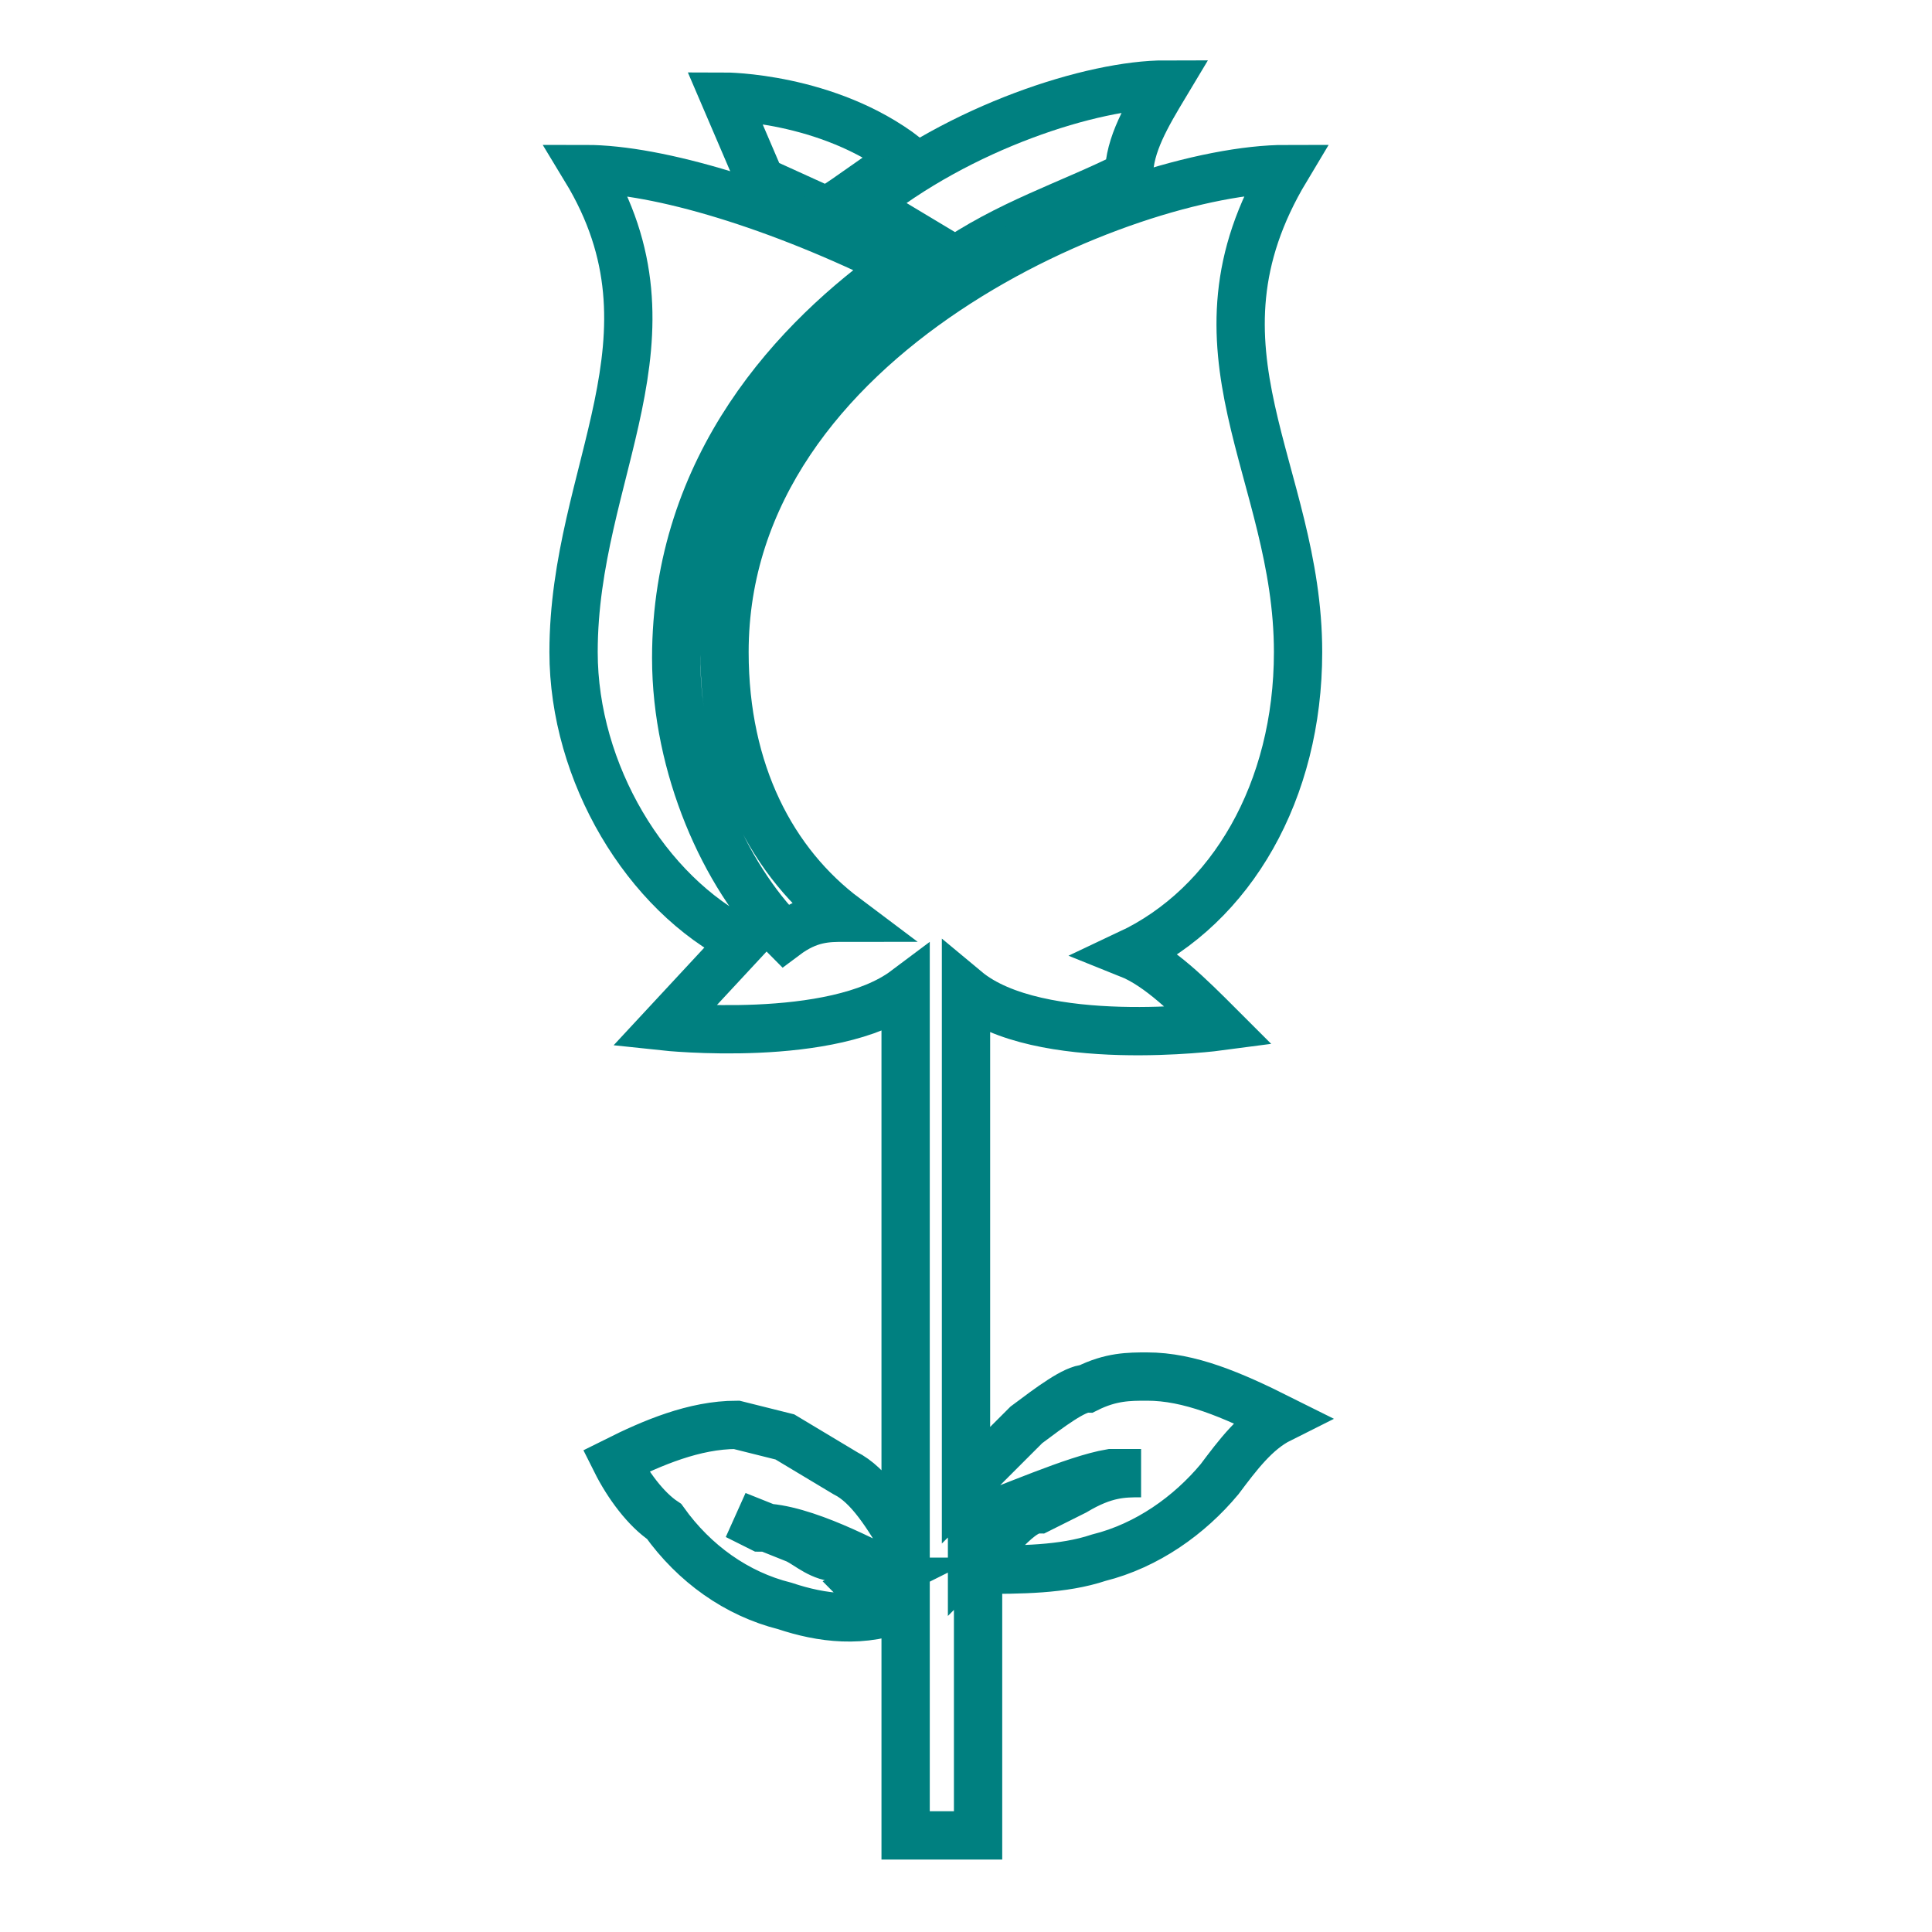 <svg xmlns="http://www.w3.org/2000/svg" id="Layer_1" viewBox="0 0 32 32">
  <style>
    .st0{fill:none;stroke:#008080;stroke-width:0.8;stroke-miterlimit:10;}
  </style>
  <g id="XMLID_2_">
    <g id="XMLID_3_">
      <path id="XMLID_9_" d="M13.7 3.5l.3-.2 1-.7c-1.3-1-3-1-3-1l.6 1.4 1.1.5z" class="st0"/>
      <path id="XMLID_8_" d="M15.2 4l.5.4c1-.7 2-1 3-1.5 0-.5.3-1 .6-1.5-1.2 0-3.4.7-5 2l1 .6h-.1z" class="st0"/>
      <path id="XMLID_4_" d="M18 23c-.2 0-.6.3-1 .6l-1 1v-8.2c1.2 1 4.2.6 4.2.6-.5-.5-1-1-1.5-1.2 1.7-.8 2.8-2.7 2.8-5 0-3-2-5-.2-8-2.6 0-9.3 2.7-9.3 8 0 2 .8 3.5 2 4.4-.3 0-.6 0-1 .3-1-1-1.8-2.8-1.8-4.6 0-3.2 2-5.3 3.7-6.5-2-1-4-1.6-5.2-1.6 1.7 2.8-.2 5-.2 8 0 2 1.2 4 2.8 4.8L11 17s2.8.3 4-.6v9.2c-.3-.5-.6-1-1-1.2l-1-.6-.8-.2c-.7 0-1.4.3-2 .6.2.4.5.8.8 1 .5.7 1.2 1.2 2 1.4.6.2 1.3.3 2 0v3.8h1.2V26c.7 0 1.4 0 2-.2.8-.2 1.5-.7 2-1.3.3-.4.6-.8 1-1-.8-.4-1.5-.7-2.2-.7-.3 0-.6 0-1 .2zm-3.5 3.2c-.2 0-.4-.3-.6-.4-.3 0-.5-.2-.7-.3l-1-.4.4.2c.7 0 1.8.6 2.2.8v.6c-.2 0-.3-.2-.5-.4l.2-.1zm3.3-1.5l-.6.3c-.2 0-.4.2-.6.4-.2 0-.3.2-.5.4v-.6c.6-.2 1.7-.7 2.3-.8h.5c-.3 0-.6 0-1.1.3z" class="st0"/>
    </g>
  </g>
</svg>

